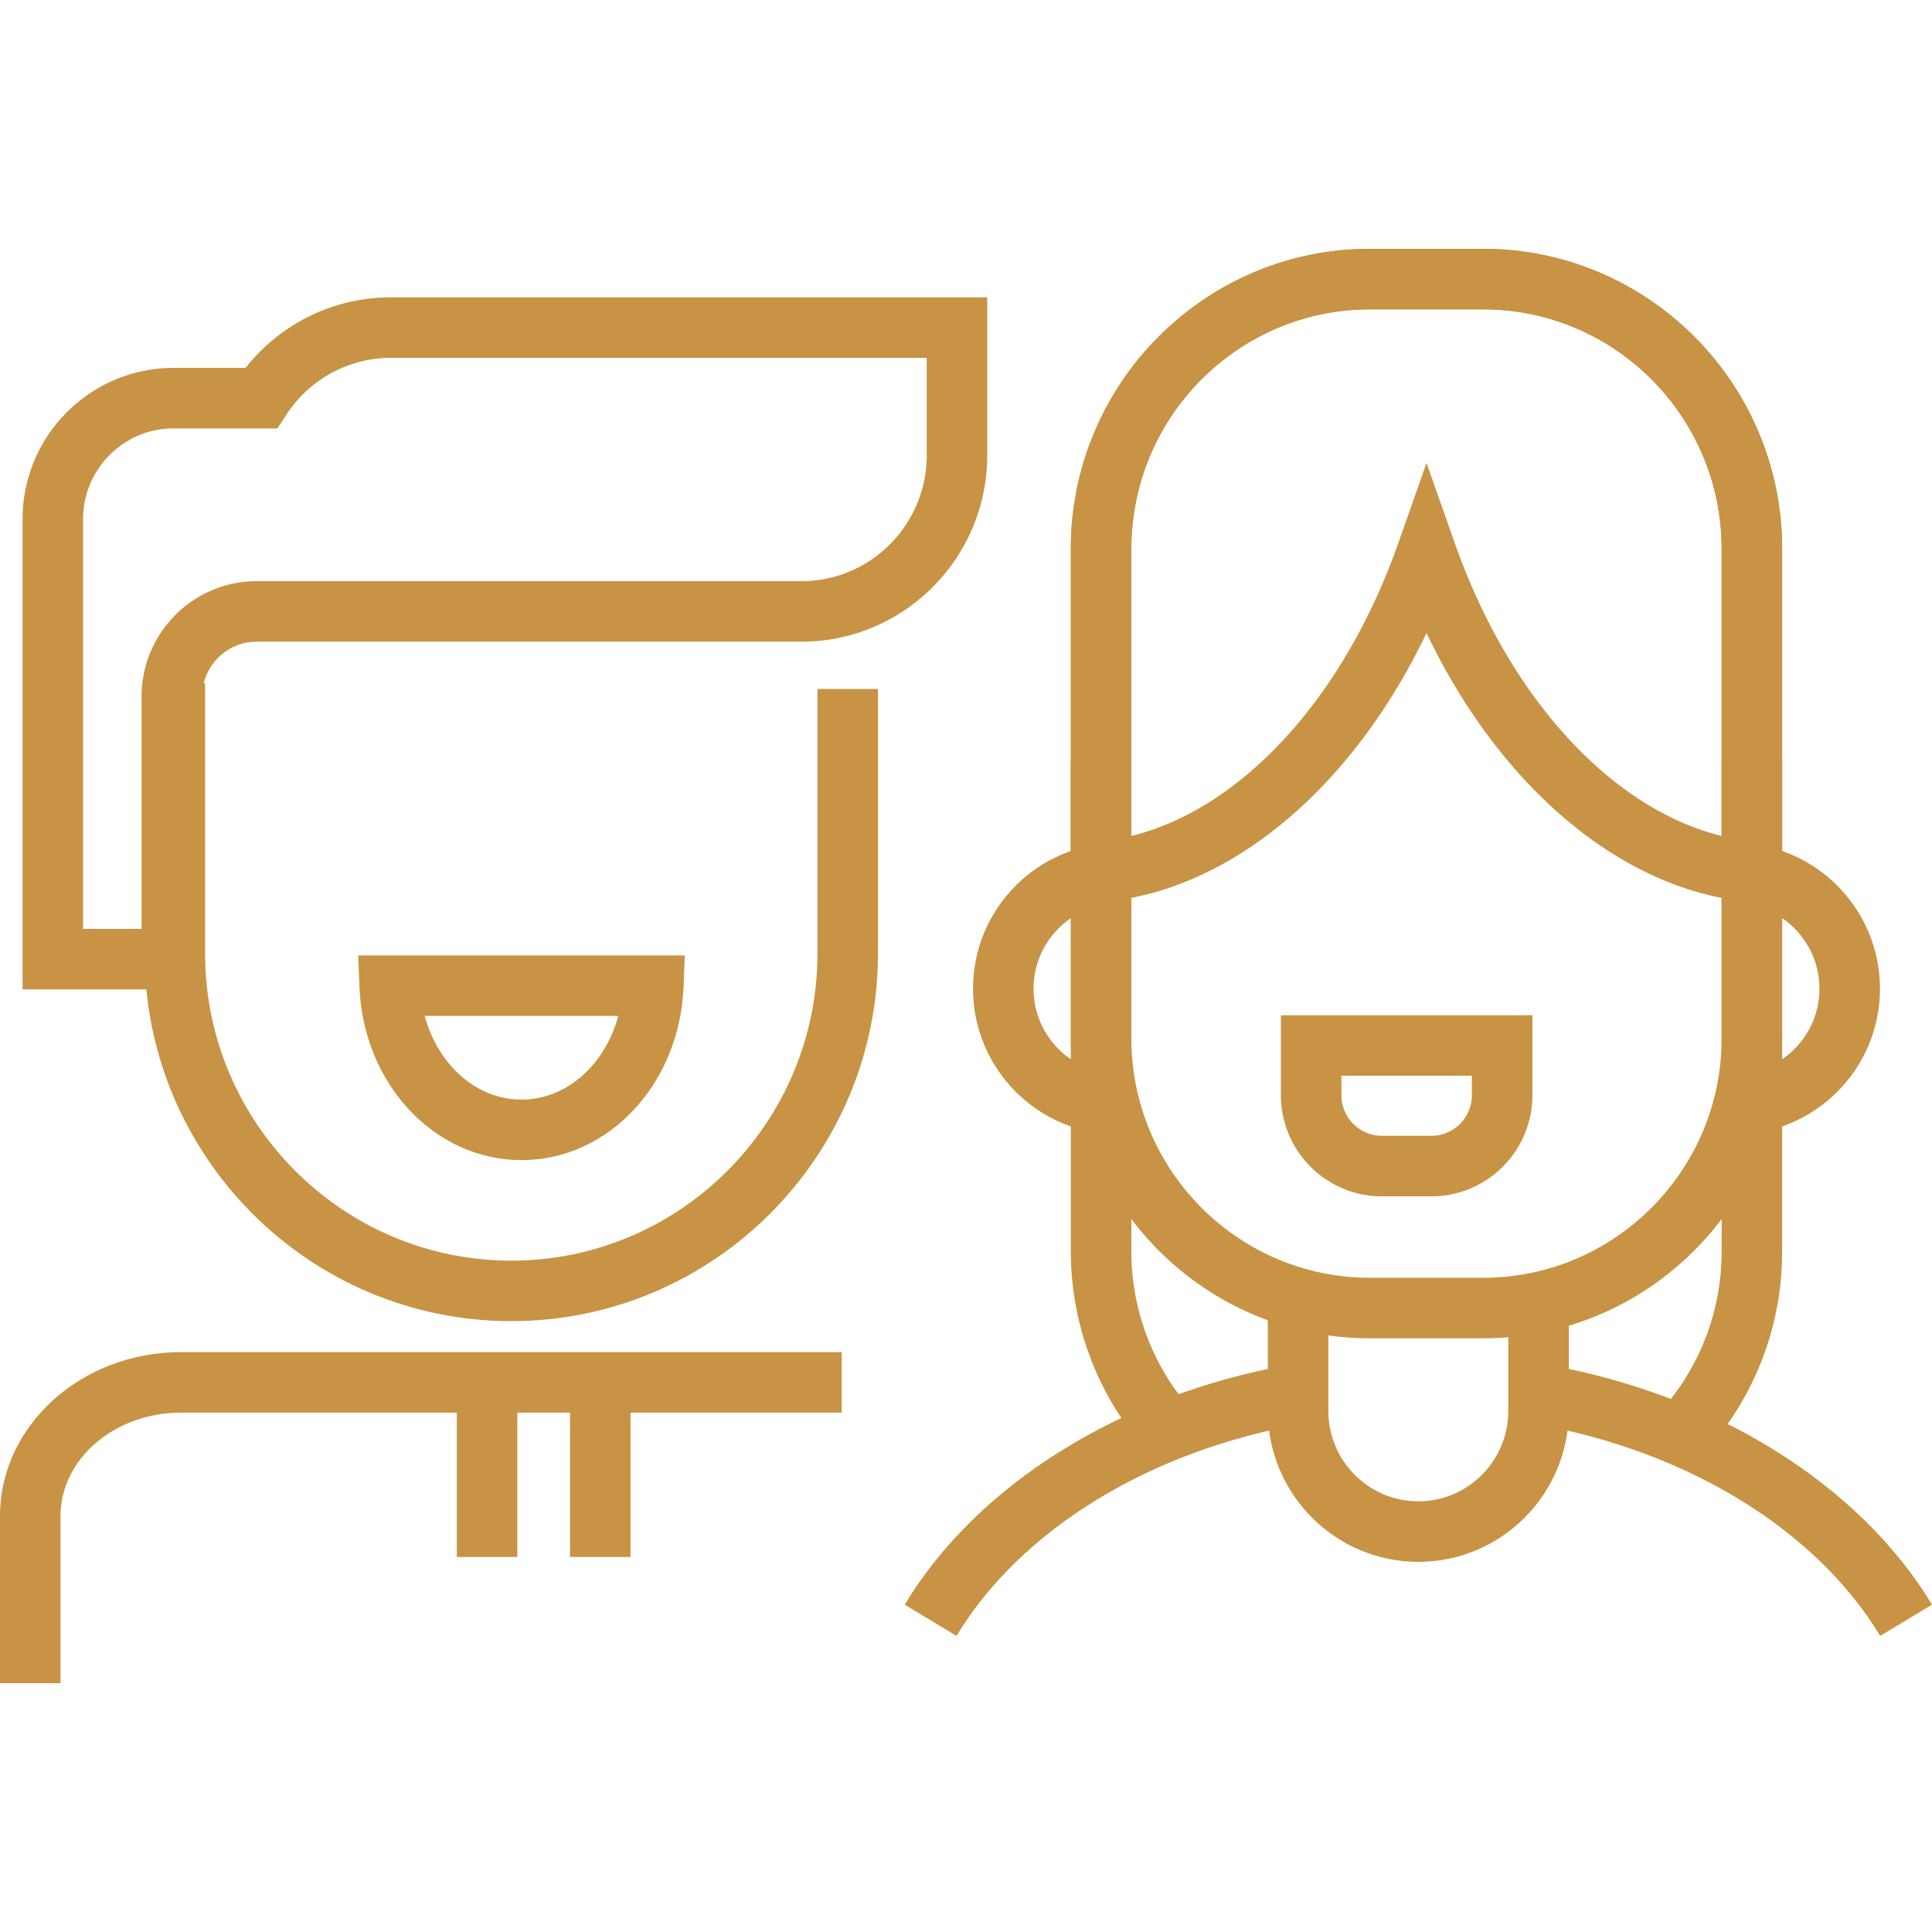 <svg xmlns="http://www.w3.org/2000/svg" width="128" height="128" xml:space="preserve"><path fill="#c89344" d="m112.581 96.631-2.901-2.766a15.823 15.823 0 0 0 4.383-10.965V50.462h4.009V82.9a19.817 19.817 0 0 1-5.491 13.731zM75.61 95.703A19.9 19.9 0 0 1 70.946 82.9V50.462h4.009V82.9c0 3.74 1.321 7.369 3.723 10.221l-3.068 2.582z"/><path fill="#c89344" d="m63.372 108.383-3.434-2.07c4.799-7.963 14.321-13.904 25.471-15.891l.703 3.945c-10.028 1.787-18.529 7.028-22.74 14.016zM124.566 108.383c-4.205-6.975-12.688-12.211-22.693-14.006l.709-3.947c11.124 1.998 20.627 7.936 25.418 15.883l-3.434 2.07zM114.924 75.16v-4.01c3.099 0 5.62-2.531 5.62-5.645 0-3.114-2.521-5.647-5.62-5.647V55.85c5.31 0 9.629 4.332 9.629 9.656 0 5.322-4.32 9.654-9.629 9.654zM74.096 75.16c-5.311 0-9.631-4.332-9.631-9.654 0-5.325 4.32-9.656 9.631-9.656v4.009c-3.1 0-5.622 2.534-5.622 5.647 0 3.113 2.522 5.645 5.622 5.645v4.009z"/><path fill="#c89344" d="M93.968 103.477c-5.498 0-9.971-4.486-9.971-9.998v-7.711h4.009v7.711c0 3.301 2.674 5.988 5.962 5.988 3.287 0 5.962-2.688 5.962-5.988v-7.711h4.009v7.711c-.001 5.511-4.474 9.998-9.971 9.998z"/><path fill="#c89344" d="M98.259 88.666H90.76c-10.926 0-19.813-8.914-19.813-19.871V36.356c0-10.957 8.888-19.871 19.813-19.871h7.499c10.925 0 19.813 8.914 19.813 19.871v32.438c-.001 10.958-8.888 19.872-19.813 19.872zM90.76 20.495c-8.715 0-15.805 7.116-15.805 15.862v32.438c0 8.746 7.09 15.861 15.805 15.861h7.499c8.714 0 15.804-7.115 15.804-15.861V36.356c0-8.746-7.09-15.862-15.804-15.862H90.76z"/><path fill="#c89344" d="m118.071 59.946-2.187-.199c-8.443-.77-16.492-7.592-21.374-17.805-4.885 10.213-12.934 17.036-21.378 17.805l-2.187.199V36.357c0-10.957 8.888-19.871 19.813-19.871h7.499c10.925 0 19.813 8.914 19.813 19.87v23.59zM90.76 20.496c-8.715 0-15.805 7.116-15.805 15.862v19.027c7.286-1.797 14.059-9.126 17.666-19.351l1.89-5.361 1.89 5.361c3.606 10.225 10.376 17.554 17.662 19.351V36.356c0-8.746-7.09-15.861-15.804-15.861H90.76zM94.835 79.262h-3.28c-3.689 0-6.691-3.008-6.691-6.703v-5.297h16.662v5.297c-.001 3.695-3.003 6.703-6.691 6.703zm-5.963-7.991v1.287a2.692 2.692 0 0 0 2.683 2.693h3.28a2.691 2.691 0 0 0 2.682-2.693v-1.287h-8.645z"/><g><path fill="#c89344" d="M4.009 111.514H0v-11.072c0-5.988 5.375-10.859 11.982-10.859h43.783v4.008H11.982c-4.396 0-7.973 3.074-7.973 6.852v11.071zM33.872 87.529c-13.396 0-24.293-10.93-24.293-24.367V45.276h4.009v17.886c0 11.226 9.1 20.359 20.285 20.359 11.186 0 20.287-9.133 20.287-20.359V45.648h4.009v17.514c-.002 13.438-10.9 24.367-24.297 24.367z"/><path fill="#c89344" d="M13.389 65.551H1.495V34.397c0-5.525 4.482-10.021 9.993-10.021h4.78a12.257 12.257 0 0 1 9.643-4.679l39.496.001v10.468c0 6.808-5.523 12.347-12.312 12.347H17.007c-1.995 0-3.618 1.631-3.618 3.636v19.402zm-7.886-4.01H9.38V46.15c0-4.215 3.421-7.645 7.627-7.645h36.088c4.579 0 8.304-3.741 8.304-8.338v-6.459h-35.49a8.272 8.272 0 0 0-6.938 3.77l-.594.907h-6.889c-3.3 0-5.984 2.697-5.984 6.012v27.144zM37.764 92.807h4.009v10.346h-4.009zM30.266 92.807h4.009v10.346h-4.009z"/></g><g><path fill="#c89344" d="M34.551 76.861c-5.764 0-10.48-5.041-10.737-11.478L23.73 63.3h21.64l-.083 2.085c-.258 6.435-4.974 11.476-10.736 11.476zm-6.415-9.552c.875 3.232 3.422 5.543 6.415 5.543 2.991 0 5.537-2.311 6.413-5.543H28.136z"/></g></svg>